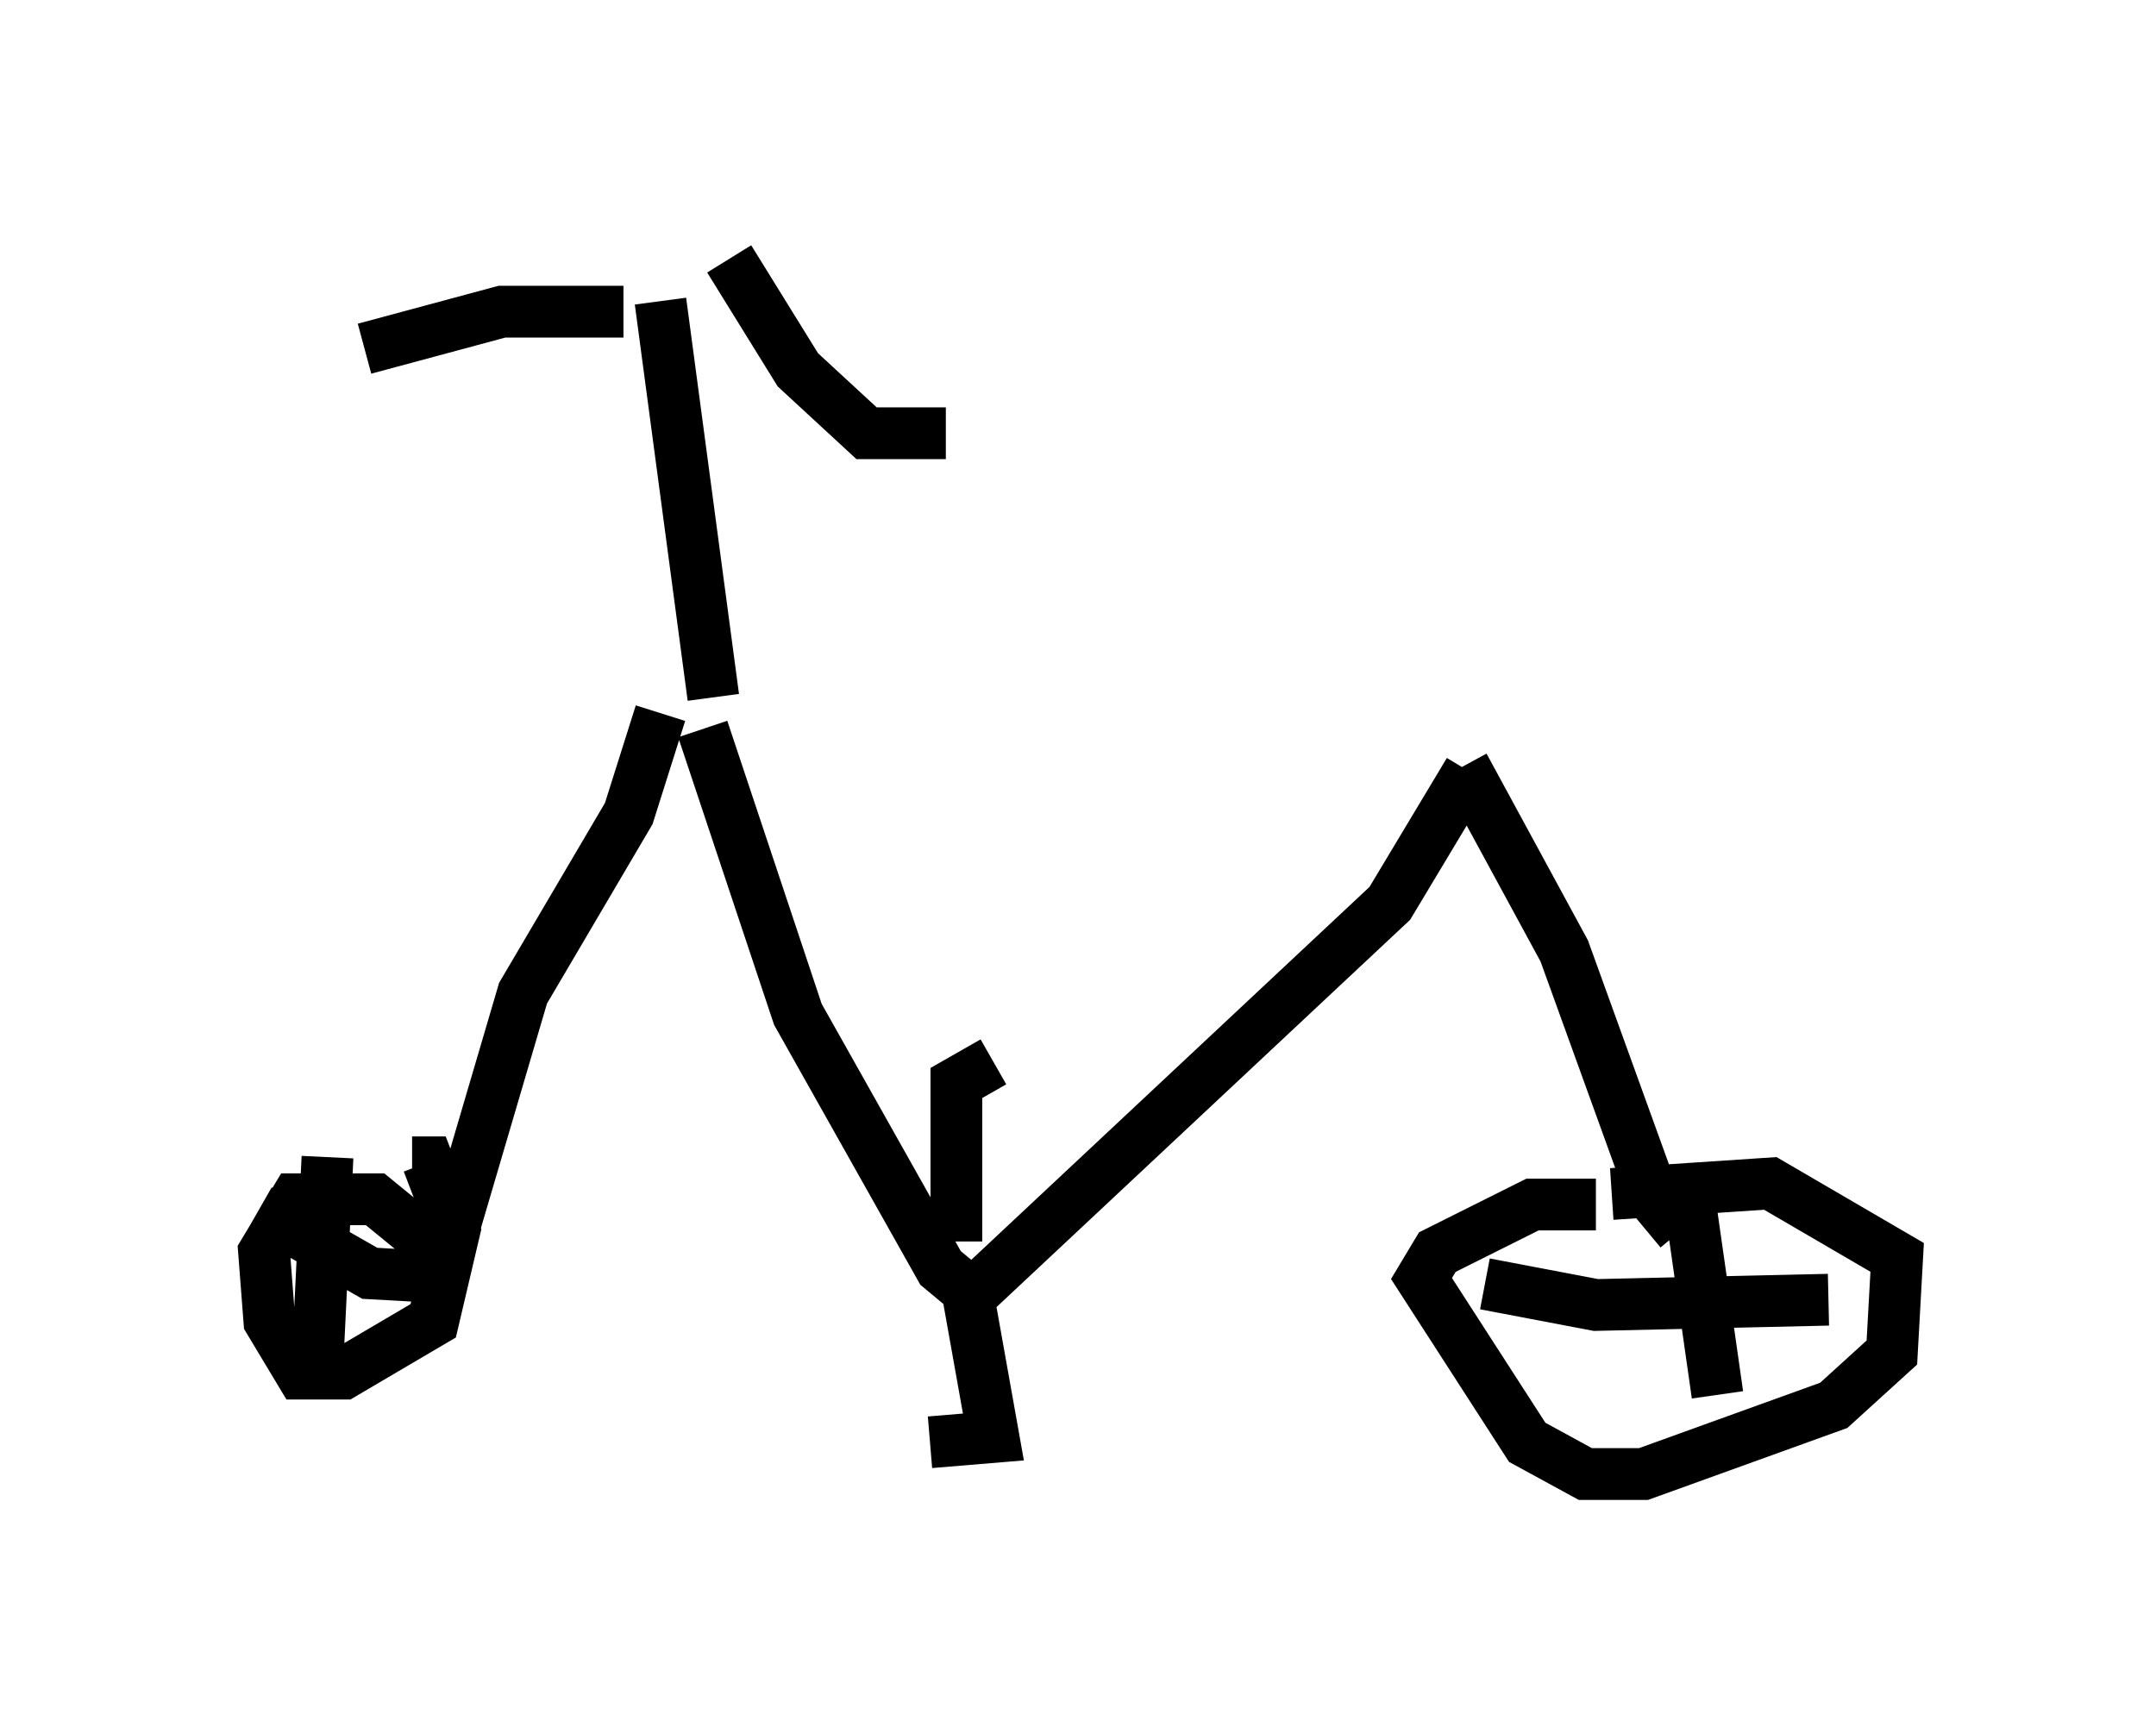 <?xml version="1.0" encoding="utf-8" ?>
<svg baseProfile="full" height="33.479" version="1.1" width="41.646" xmlns="http://www.w3.org/2000/svg" xmlns:ev="http://www.w3.org/2001/xml-events" xmlns:xlink="http://www.w3.org/1999/xlink"><defs /><rect fill="white" height="33.479" width="41.646" x="0" y="0" /><path d="M13.983, 14.494 m14.394, 0.408 l-1.531, 2.552 -8.065, 7.554 l-0.613, -0.51 -2.756, -4.9 l-1.838, -5.513 m4.9, 9.902 l0.0, -3.063 0.715, -0.408 m-0.51, 4.39 l0.51, 2.858 -1.225, 0.102 m10.311, -13.067 l1.94, 3.573 1.735, 4.798 l0.51, 0.613 m-1.633, -0.51 l-1.225, 0.0 -1.838, 0.919 l-0.306, 0.51 2.042, 3.165 l1.123, 0.613 1.123, 0.0 l3.675, -1.327 1.123, -1.021 l0.102, -1.838 -2.45, -1.429 l-3.063, 0.204 m-18.375, -9.29 l-0.613, 1.94 -2.042, 3.471 l-1.531, 5.206 m-0.204, -0.306 l-1.123, -0.919 -1.531, 0.0 l-0.613, 1.021 0.102, 1.327 l0.613, 1.021 0.817, 0.0 l1.735, -1.021 0.408, -1.735 l-0.51, -1.327 -0.306, 0.0 m5.819, -8.983 l-1.021, -7.656 m-0.715, 0.204 l-2.348, 0.0 -2.654, 0.715 m7.044, -1.735 l1.327, 2.144 1.327, 1.225 l1.531, 0.0 m-11.944, 13.986 l-0.204, 4.185 m-1.123, -3.165 l2.144, 1.225 1.838, 0.102 m23.684, -1.327 l0.51, 3.573 m-4.492, -2.144 l2.144, 0.408 4.492, -0.102 " fill="none" stroke="black" stroke-width="1" /></svg>